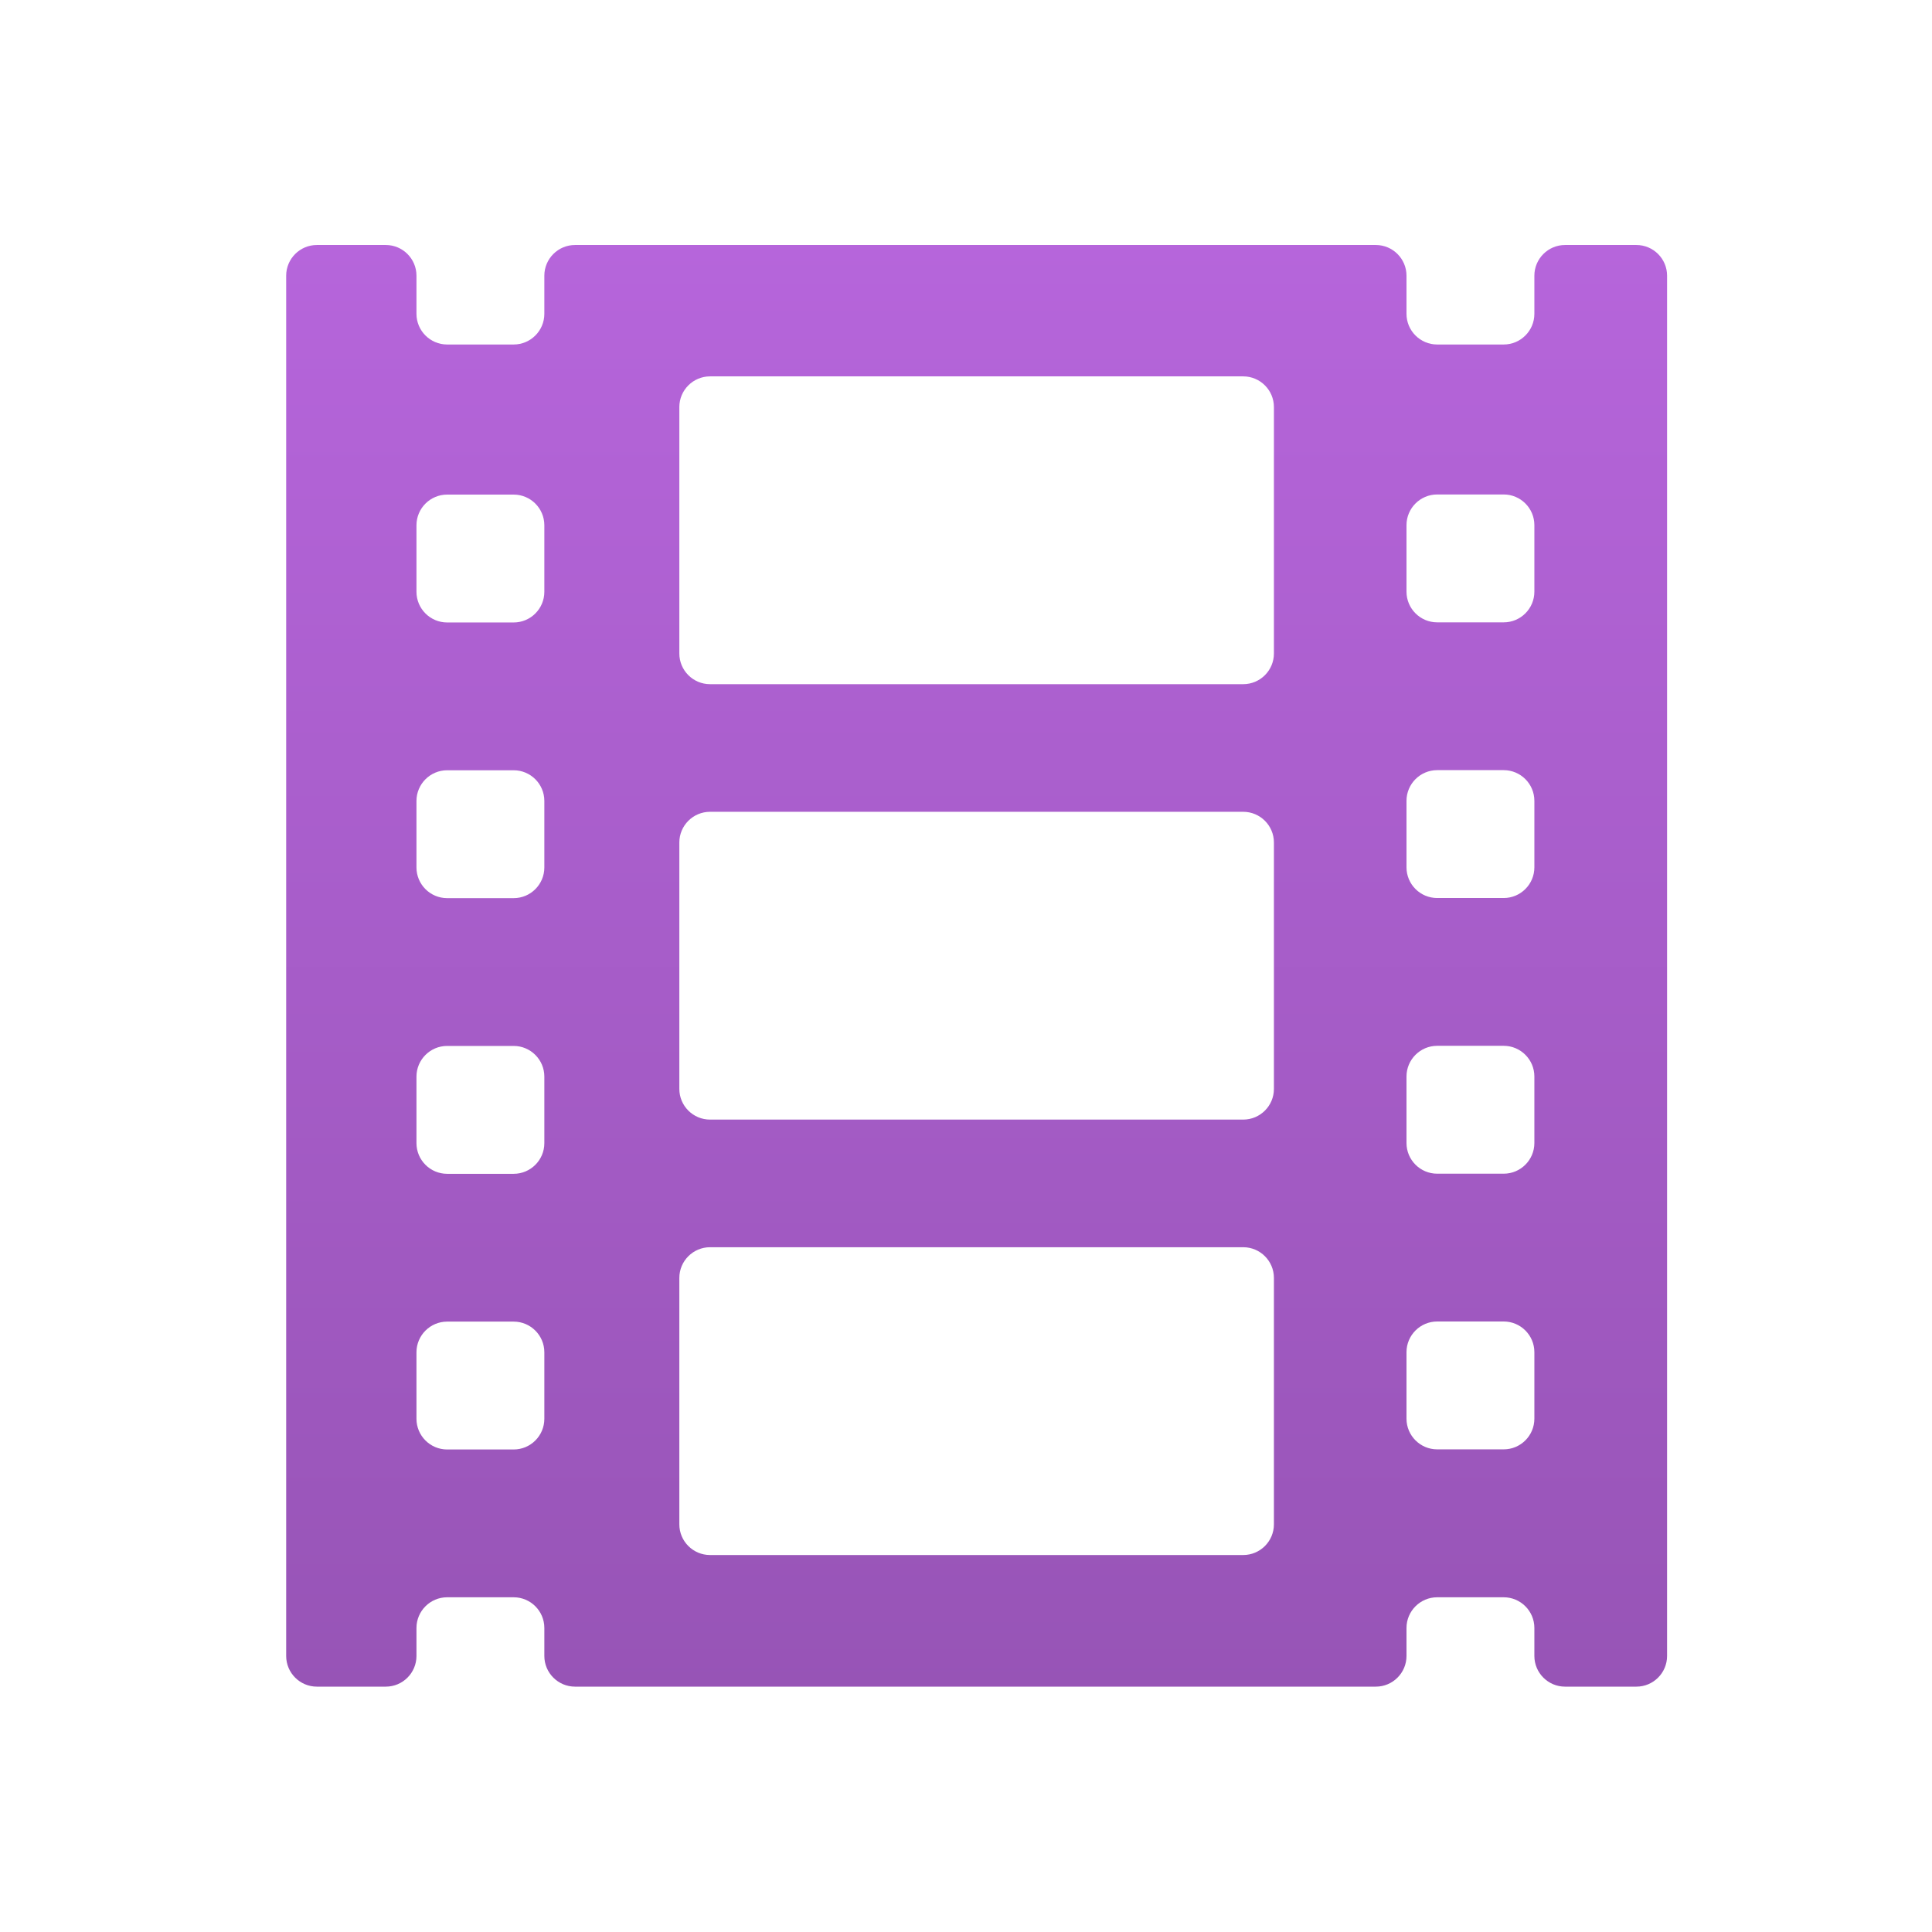<?xml version="1.0" encoding="UTF-8" standalone="no"?>
<!-- Created with Inkscape (http://www.inkscape.org/) -->

<svg
   xmlns:dc="http://purl.org/dc/elements/1.1/"
   xmlns:cc="http://creativecommons.org/ns#"
   xmlns:rdf="http://www.w3.org/1999/02/22-rdf-syntax-ns#"
   xmlns:svg="http://www.w3.org/2000/svg"
   xmlns="http://www.w3.org/2000/svg"
   xmlns:xlink="http://www.w3.org/1999/xlink"
   xmlns:sodipodi="http://sodipodi.sourceforge.net/DTD/sodipodi-0.dtd"
   xmlns:inkscape="http://www.inkscape.org/namespaces/inkscape"
   width="16"
   height="16"
   id="svg2"
   version="1.1"
   inkscape:version="0.91 r13725"
   viewBox="0 0 16 16"
   sodipodi:docname="video-webm.svg">
  <defs
     id="defs4">
    <linearGradient
       inkscape:collect="always"
       id="linearGradient4139">
      <stop
         style="stop-color:#9754b6;stop-opacity:1"
         offset="0"
         id="stop4141" />
      <stop
         style="stop-color:#b665db;stop-opacity:1"
         offset="1"
         id="stop4143" />
    </linearGradient>
    <linearGradient
       inkscape:collect="always"
       xlink:href="#linearGradient4139"
       id="linearGradient4145"
       x1="8"
       y1="1050.362"
       x2="8"
       y2="1038.362"
       gradientUnits="userSpaceOnUse" />
  </defs>
  <sodipodi:namedview
     id="base"
     pagecolor="#ffffff"
     bordercolor="#666666"
     borderopacity="1.0"
     inkscape:pageopacity="0.0"
     inkscape:pageshadow="2"
     inkscape:zoom="14.78"
     inkscape:cx="-13.637693"
     inkscape:cy="4.3783904"
     inkscape:document-units="px"
     inkscape:current-layer="layer1"
     showgrid="true"
     inkscape:showpageshadow="false"
     borderlayer="true"
     inkscape:window-width="1366"
     inkscape:window-height="702"
     inkscape:window-x="0"
     inkscape:window-y="0"
     inkscape:window-maximized="1"
     units="px"
     inkscape:snap-bbox="true"
     inkscape:snap-global="true">
    <inkscape:grid
       type="xygrid"
       id="grid4101" />
    <sodipodi:guide
       position="2,14"
       orientation="12,0"
       id="guide4071" />
    <sodipodi:guide
       position="2,2"
       orientation="0,12"
       id="guide4073" />
    <sodipodi:guide
       position="14,2"
       orientation="-12,0"
       id="guide4075" />
    <sodipodi:guide
       position="14,14"
       orientation="0,-12"
       id="guide4077" />
  </sodipodi:namedview>
  <g
     inkscape:label="Capa 1"
     inkscape:groupmode="layer"
     id="layer1"
     transform="translate(0,-1036.362)">
    <path
       style="display:inline;fill:url(#linearGradient4145);fill-opacity:1;stroke:none;stroke-width:46.764;stroke-miterlimit:4;stroke-dasharray:none;stroke-opacity:1"
       inkscape:connector-curvature="0"
       d="m 13.552,1038.391 -0.591,0 c -0.14,0 -0.254,0.114 -0.254,0.254 l 0,0.316 c 0,0.14 -0.114,0.254 -0.254,0.254 l -0.551,0 c -0.14,0 -0.254,-0.114 -0.254,-0.254 l 0,-0.316 c 0,-0.14 -0.114,-0.254 -0.254,-0.254 l -6.632,0 c -0.14,0 -0.254,0.114 -0.254,0.254 l 0,0.316 c 0,0.14 -0.114,0.254 -0.254,0.254 l -0.551,0 c -0.14,0 -0.254,-0.114 -0.254,-0.254 l 0,-0.316 c 0,-0.14 -0.114,-0.254 -0.254,-0.254 l -0.571,0 c -0.14,0 -0.254,0.114 -0.254,0.254 l 0,11.431 c 0,0.14 0.114,0.254 0.254,0.254 l 0.571,0 c 0.14,0 0.254,-0.114 0.254,-0.254 l 0,-0.232 c 0,-0.14 0.114,-0.254 0.254,-0.254 l 0.551,0 c 0.14,0 0.254,0.114 0.254,0.254 l 0,0.232 c 0,0.14 0.114,0.254 0.254,0.254 l 6.632,0 c 0.14,0 0.254,-0.114 0.254,-0.254 l 0,-0.232 c 0,-0.14 0.114,-0.254 0.254,-0.254 l 0.551,0 c 0.14,0 0.254,0.114 0.254,0.254 l 0,0.232 c 0,0.14 0.114,0.254 0.254,0.254 l 0.591,0 c 0.14,0 0.254,-0.114 0.254,-0.254 l 0,-11.431 c 0,-0.14 -0.114,-0.254 -0.254,-0.254 z m -9.044,9.721 c 0,0.14 -0.114,0.254 -0.254,0.254 l -0.551,0 c -0.14,0 -0.254,-0.114 -0.254,-0.254 l 0,-0.551 c 0,-0.14 0.114,-0.254 0.254,-0.254 l 0.551,0 c 0.14,0 0.254,0.114 0.254,0.254 l 0,0.551 z m 0,-2.283 c 0,0.14 -0.114,0.254 -0.254,0.254 l -0.551,0 c -0.14,0 -0.254,-0.114 -0.254,-0.254 l 0,-0.551 c 0,-0.14 0.114,-0.254 0.254,-0.254 l 0.551,0 c 0.14,0 0.254,0.114 0.254,0.254 l 0,0.551 z m 0,-2.283 c 0,0.14 -0.114,0.254 -0.254,0.254 l -0.551,0 c -0.14,0 -0.254,-0.114 -0.254,-0.254 l 0,-0.551 c 0,-0.14 0.114,-0.254 0.254,-0.254 l 0.551,0 c 0.14,0 0.254,0.114 0.254,0.254 l 0,0.551 z m 0,-2.283 c 0,0.14 -0.114,0.254 -0.254,0.254 l -0.551,0 c -0.14,0 -0.254,-0.114 -0.254,-0.254 l 0,-0.551 c 0,-0.14 0.114,-0.254 0.254,-0.254 l 0.551,0 c 0.14,0 0.254,0.114 0.254,0.254 l 0,0.551 z m 6.042,7.723 c 0,0.14 -0.114,0.254 -0.254,0.254 l -4.416,0 c -0.14,0 -0.254,-0.114 -0.254,-0.254 l 0,-2.041 c 0,-0.14 0.114,-0.254 0.254,-0.254 l 4.416,0 c 0.14,0 0.254,0.114 0.254,0.254 l 0,2.041 0,0 z m 0,-3.606 c 0,0.14 -0.114,0.254 -0.254,0.254 l -4.416,0 c -0.14,0 -0.254,-0.114 -0.254,-0.254 l 0,-2.041 c 0,-0.14 0.114,-0.254 0.254,-0.254 l 4.416,0 c 0.14,0 0.254,0.114 0.254,0.254 l 0,2.041 0,0 z m 0,-3.606 c 0,0.14 -0.114,0.254 -0.254,0.254 l -4.416,0 c -0.14,0 -0.254,-0.114 -0.254,-0.254 l 0,-2.041 c 0,-0.14 0.114,-0.254 0.254,-0.254 l 4.416,0 c 0.14,0 0.254,0.114 0.254,0.254 l 0,2.041 0,0 z m 2.157,6.337 c 0,0.14 -0.114,0.254 -0.254,0.254 l -0.551,0 c -0.14,0 -0.254,-0.114 -0.254,-0.254 l 0,-0.551 c 0,-0.14 0.114,-0.254 0.254,-0.254 l 0.551,0 c 0.14,0 0.254,0.114 0.254,0.254 l 0,0.551 z m 0,-2.283 c 0,0.14 -0.114,0.254 -0.254,0.254 l -0.551,0 c -0.14,0 -0.254,-0.114 -0.254,-0.254 l 0,-0.551 c 0,-0.14 0.114,-0.254 0.254,-0.254 l 0.551,0 c 0.14,0 0.254,0.114 0.254,0.254 l 0,0.551 z m 0,-2.283 c 0,0.14 -0.114,0.254 -0.254,0.254 l -0.551,0 c -0.14,0 -0.254,-0.114 -0.254,-0.254 l 0,-0.551 c 0,-0.14 0.114,-0.254 0.254,-0.254 l 0.551,0 c 0.14,0 0.254,0.114 0.254,0.254 l 0,0.551 z m 0,-2.283 c 0,0.14 -0.114,0.254 -0.254,0.254 l -0.551,0 c -0.14,0 -0.254,-0.114 -0.254,-0.254 l 0,-0.551 c 0,-0.14 0.114,-0.254 0.254,-0.254 l 0.551,0 c 0.14,0 0.254,0.114 0.254,0.254 l 0,0.551 z"
       id="path14795" />
  </g>
</svg>
